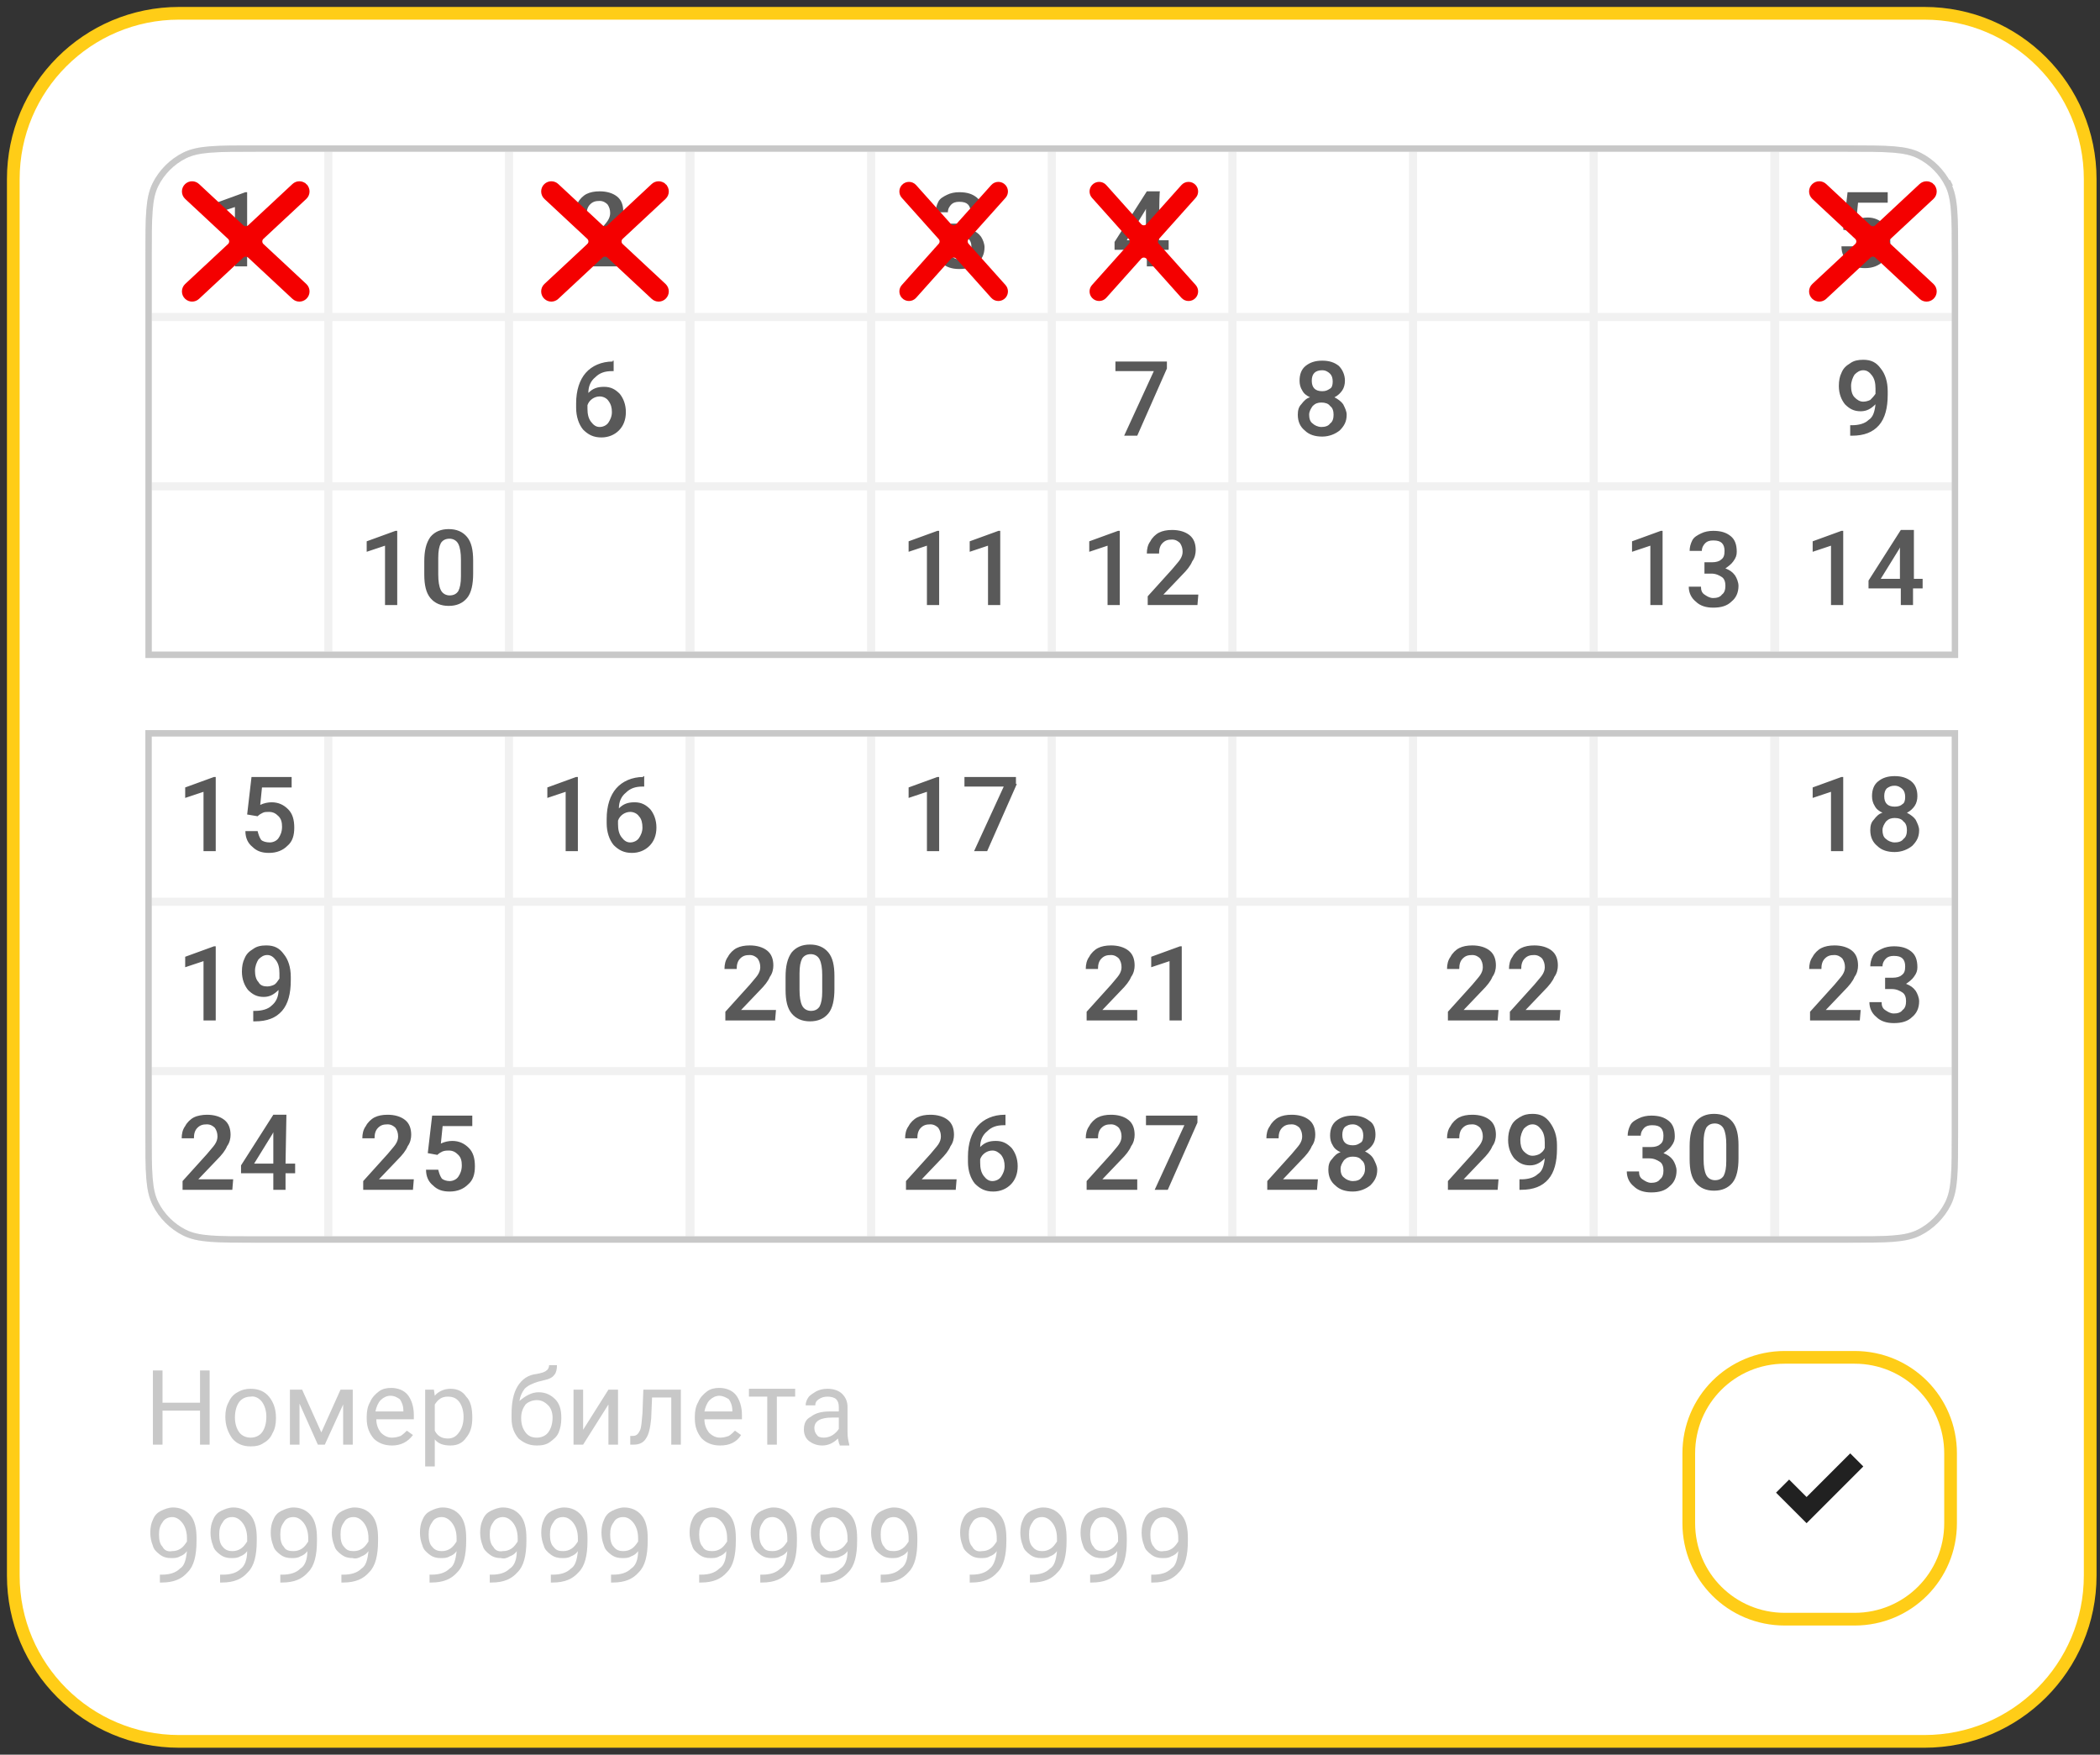 <svg width="158" height="132" viewBox="0 0 158 132" fill="none" xmlns="http://www.w3.org/2000/svg">
<rect x="0" y="0" width="158" height="132" fill="#333333" stroke="none"/>
<path d="M13.475 1H144.788C151.682 1 157.262 6.581 157.262 13.475V118.525C157.262 125.419 151.682 131 144.788 131H13.475C6.581 131 1 125.419 1 118.525V13.475C1 6.581 6.581 1 13.475 1Z" fill="white" stroke="#FFCD17" stroke-width="0.956"/>
<path d="M15.772 108.677H15.05V106.116H12.227V108.677H11.505V103.096H12.227V105.525H15.05V103.096H15.772V108.677ZM16.954 106.575C16.954 106.182 17.02 105.788 17.217 105.459C17.348 105.131 17.611 104.868 17.873 104.737C18.201 104.54 18.53 104.474 18.858 104.474C19.449 104.474 19.909 104.671 20.237 105.065C20.565 105.459 20.762 105.985 20.762 106.641V106.707C20.762 107.101 20.697 107.495 20.5 107.823C20.368 108.151 20.106 108.414 19.843 108.545C19.58 108.742 19.252 108.808 18.858 108.808C18.267 108.808 17.808 108.611 17.479 108.217C17.151 107.757 16.954 107.232 16.954 106.575ZM17.676 106.641C17.676 107.101 17.808 107.495 18.005 107.757C18.201 108.02 18.53 108.151 18.858 108.151C19.186 108.151 19.515 108.02 19.712 107.757C19.909 107.495 20.04 107.101 20.04 106.575C20.04 106.116 19.909 105.722 19.712 105.459C19.515 105.197 19.186 105 18.858 105.065C18.53 105.065 18.201 105.197 18.005 105.459C17.808 105.722 17.676 106.116 17.676 106.641ZM24.176 107.757L25.621 104.54H26.54V108.677H25.818V105.656L24.439 108.677H23.914L22.535 105.591V108.677H21.813V104.54H22.732L24.176 107.757ZM29.494 108.742C28.904 108.742 28.444 108.545 28.116 108.217C27.787 107.823 27.59 107.363 27.59 106.707V106.575C27.59 106.182 27.656 105.788 27.853 105.459C27.984 105.131 28.247 104.868 28.51 104.671C28.772 104.474 29.101 104.409 29.429 104.409C29.954 104.409 30.414 104.606 30.676 104.934C30.939 105.262 31.136 105.788 31.136 106.444V106.772H28.313C28.313 107.166 28.444 107.495 28.641 107.757C28.904 108.02 29.166 108.151 29.494 108.151C29.757 108.151 29.954 108.086 30.151 108.02C30.348 107.889 30.479 107.757 30.611 107.626L31.07 107.954C30.676 108.48 30.151 108.742 29.494 108.742ZM29.363 105C29.101 105 28.838 105.131 28.641 105.328C28.444 105.525 28.313 105.853 28.247 106.182H30.348V106.116C30.348 105.722 30.217 105.459 30.085 105.262C29.888 105.131 29.691 105 29.363 105ZM35.535 106.641C35.535 107.298 35.404 107.757 35.075 108.151C34.813 108.545 34.419 108.742 33.893 108.742C33.368 108.742 32.974 108.611 32.712 108.283V110.318H31.989V104.54H32.646L32.712 105C32.974 104.671 33.434 104.474 33.893 104.474C34.419 104.474 34.813 104.671 35.075 105.065C35.404 105.394 35.535 105.919 35.535 106.641ZM34.878 106.575C34.878 106.116 34.747 105.722 34.55 105.459C34.353 105.197 34.09 105.065 33.697 105.065C33.237 105.065 32.974 105.262 32.712 105.656V107.626C32.909 108.02 33.237 108.217 33.697 108.217C34.025 108.217 34.287 108.086 34.484 107.823C34.747 107.495 34.878 107.101 34.878 106.575ZM40.525 104.737C41.05 104.737 41.444 104.934 41.772 105.262C42.1 105.591 42.232 106.05 42.232 106.641V106.707C42.232 107.101 42.166 107.429 42.035 107.757C41.904 108.086 41.641 108.283 41.378 108.48C41.116 108.677 40.787 108.742 40.393 108.742C39.803 108.742 39.409 108.545 39.015 108.217C38.686 107.823 38.489 107.363 38.489 106.707V106.378C38.489 105.525 38.621 104.803 38.949 104.277C39.277 103.752 39.737 103.424 40.393 103.358C40.722 103.293 40.984 103.227 41.116 103.096C41.247 103.03 41.313 102.833 41.313 102.702H41.904C41.904 103.03 41.838 103.293 41.707 103.424C41.575 103.621 41.313 103.752 40.984 103.818L40.459 103.949C40.065 104.08 39.737 104.212 39.474 104.474C39.277 104.737 39.146 105 39.08 105.394C39.54 105 39.999 104.737 40.525 104.737ZM40.393 105.328C40.065 105.328 39.737 105.459 39.54 105.656C39.343 105.919 39.212 106.247 39.212 106.641V106.707C39.212 107.166 39.343 107.495 39.54 107.757C39.737 108.02 39.999 108.151 40.393 108.151C40.722 108.151 41.05 108.02 41.247 107.757C41.444 107.495 41.575 107.101 41.575 106.641C41.575 106.247 41.444 105.919 41.247 105.722C40.984 105.459 40.722 105.328 40.393 105.328ZM45.777 104.54H46.499V108.677H45.777V105.656L43.873 108.677H43.151V104.54H43.873V107.56L45.777 104.54ZM51.227 104.54V108.677H50.505V105.131H49.06L48.994 106.707C48.929 107.429 48.797 107.954 48.6 108.217C48.404 108.545 48.075 108.677 47.681 108.677H47.419V108.02H47.616C47.878 108.02 48.01 107.889 48.141 107.626C48.272 107.363 48.272 106.969 48.338 106.313L48.404 104.54H51.227ZM54.181 108.742C53.59 108.742 53.131 108.545 52.803 108.217C52.474 107.823 52.277 107.363 52.277 106.707V106.575C52.277 106.182 52.343 105.788 52.54 105.459C52.671 105.131 52.934 104.868 53.196 104.671C53.459 104.474 53.787 104.409 54.116 104.409C54.641 104.409 55.1 104.606 55.363 104.934C55.626 105.262 55.823 105.788 55.823 106.444V106.772H52.999C52.999 107.166 53.131 107.495 53.328 107.757C53.59 108.02 53.853 108.151 54.181 108.151C54.444 108.151 54.641 108.086 54.838 108.02C55.035 107.889 55.166 107.757 55.297 107.626L55.757 107.954C55.429 108.48 54.904 108.742 54.181 108.742ZM54.116 105C53.853 105 53.59 105.131 53.393 105.328C53.197 105.525 53.065 105.853 52.999 106.182H55.1V106.116C55.1 105.722 54.969 105.459 54.838 105.262C54.641 105.131 54.378 105 54.116 105ZM59.828 105.065H58.449V108.677H57.727V105.065H56.348V104.474H59.828V105.065ZM63.176 108.677C63.111 108.611 63.111 108.48 63.045 108.217C62.717 108.545 62.323 108.742 61.863 108.742C61.469 108.742 61.141 108.611 60.878 108.414C60.616 108.217 60.484 107.889 60.484 107.56C60.484 107.101 60.616 106.772 61.01 106.575C61.338 106.313 61.797 106.182 62.388 106.182H63.111V105.853C63.111 105.591 63.045 105.394 62.914 105.262C62.782 105.131 62.52 105.065 62.257 105.065C61.994 105.065 61.797 105.131 61.6 105.262C61.404 105.394 61.338 105.525 61.338 105.722H60.616C60.616 105.525 60.681 105.328 60.813 105.131C60.944 104.934 61.206 104.803 61.404 104.671C61.666 104.54 61.929 104.474 62.257 104.474C62.717 104.474 63.111 104.606 63.373 104.868C63.636 105.131 63.767 105.459 63.767 105.853V107.757C63.767 108.151 63.833 108.414 63.898 108.677V108.742H63.176V108.677ZM61.994 108.151C62.191 108.151 62.454 108.086 62.651 107.954C62.848 107.823 62.979 107.692 63.111 107.495V106.641H62.585C61.732 106.641 61.272 106.904 61.272 107.429C61.272 107.626 61.338 107.823 61.469 107.954C61.535 108.086 61.732 108.151 61.994 108.151ZM14.065 116.687C13.934 116.884 13.737 117.015 13.54 117.081C13.343 117.212 13.08 117.212 12.883 117.212C12.555 117.212 12.293 117.146 12.03 116.949C11.767 116.752 11.57 116.555 11.505 116.293C11.373 115.965 11.308 115.636 11.308 115.308C11.308 114.914 11.373 114.586 11.505 114.323C11.636 113.995 11.833 113.798 12.095 113.666C12.358 113.535 12.686 113.404 13.015 113.404C13.54 113.404 13.999 113.601 14.328 113.995C14.656 114.389 14.787 114.98 14.787 115.702V115.899C14.787 117.015 14.59 117.803 14.131 118.263C13.671 118.788 13.08 119.05 12.161 119.05H12.03V118.459H12.161C12.752 118.459 13.212 118.328 13.54 118C13.868 117.803 13.999 117.343 14.065 116.687ZM12.949 116.687C13.212 116.687 13.409 116.621 13.606 116.49C13.803 116.358 13.934 116.161 14.065 115.965V115.702C14.065 115.242 13.934 114.848 13.737 114.586C13.54 114.323 13.277 114.126 12.949 114.126C12.686 114.126 12.358 114.257 12.227 114.52C12.03 114.783 11.964 115.045 11.964 115.439C11.964 115.833 12.03 116.161 12.227 116.358C12.358 116.621 12.621 116.752 12.949 116.687ZM18.596 116.687C18.464 116.884 18.267 117.015 18.07 117.081C17.873 117.212 17.611 117.212 17.414 117.212C17.085 117.212 16.823 117.146 16.56 116.949C16.297 116.752 16.101 116.555 16.035 116.293C15.904 115.965 15.838 115.636 15.838 115.308C15.838 114.914 15.904 114.586 16.035 114.323C16.166 113.995 16.363 113.798 16.626 113.666C16.888 113.535 17.217 113.404 17.545 113.404C18.07 113.404 18.53 113.601 18.858 113.995C19.186 114.389 19.318 114.98 19.318 115.702V115.899C19.318 117.015 19.121 117.803 18.661 118.263C18.201 118.788 17.611 119.05 16.691 119.05H16.56V118.459H16.757C17.348 118.459 17.808 118.328 18.136 118C18.398 117.803 18.596 117.343 18.596 116.687ZM17.479 116.687C17.742 116.687 17.939 116.621 18.136 116.49C18.333 116.358 18.464 116.161 18.596 115.965V115.702C18.596 115.242 18.464 114.848 18.267 114.586C18.07 114.323 17.808 114.126 17.479 114.126C17.151 114.126 16.888 114.257 16.757 114.52C16.56 114.783 16.494 115.045 16.494 115.439C16.494 115.833 16.56 116.161 16.757 116.358C16.954 116.621 17.217 116.687 17.479 116.687ZM23.126 116.687C22.994 116.884 22.797 117.015 22.601 117.081C22.404 117.212 22.141 117.212 21.944 117.212C21.616 117.212 21.353 117.146 21.09 116.949C20.828 116.752 20.631 116.555 20.565 116.293C20.434 115.965 20.368 115.636 20.368 115.308C20.368 114.914 20.434 114.586 20.565 114.323C20.697 113.995 20.893 113.798 21.156 113.666C21.419 113.535 21.747 113.404 22.075 113.404C22.601 113.404 23.06 113.601 23.388 113.995C23.717 114.389 23.848 114.98 23.848 115.702V115.899C23.848 117.015 23.651 117.803 23.191 118.263C22.732 118.788 22.141 119.05 21.222 119.05H21.09V118.459H21.222C21.813 118.459 22.272 118.328 22.601 118C22.929 117.803 23.126 117.343 23.126 116.687ZM22.075 116.687C22.338 116.687 22.535 116.621 22.732 116.49C22.929 116.358 23.06 116.161 23.191 115.965V115.702C23.191 115.242 23.06 114.848 22.863 114.586C22.666 114.323 22.404 114.126 22.075 114.126C21.747 114.126 21.484 114.257 21.353 114.52C21.156 114.783 21.09 115.045 21.09 115.439C21.09 115.833 21.156 116.161 21.353 116.358C21.484 116.621 21.747 116.687 22.075 116.687ZM27.722 116.687C27.59 116.884 27.393 117.015 27.197 117.081C27 117.212 26.737 117.278 26.54 117.212C26.212 117.212 25.949 117.146 25.686 116.949C25.424 116.752 25.227 116.555 25.161 116.293C25.03 115.965 24.964 115.636 24.964 115.308C24.964 114.914 25.03 114.586 25.161 114.323C25.292 113.995 25.489 113.798 25.752 113.666C26.015 113.535 26.343 113.404 26.671 113.404C27.197 113.404 27.656 113.601 27.984 113.995C28.313 114.389 28.444 114.98 28.444 115.702V115.899C28.444 117.015 28.247 117.803 27.787 118.263C27.328 118.788 26.737 119.05 25.818 119.05H25.686V118.459H25.818C26.409 118.459 26.868 118.328 27.197 118C27.525 117.803 27.656 117.343 27.722 116.687ZM26.606 116.687C26.868 116.687 27.065 116.621 27.262 116.49C27.459 116.358 27.59 116.161 27.722 115.965V115.702C27.722 115.242 27.59 114.848 27.393 114.586C27.197 114.323 26.934 114.126 26.606 114.126C26.277 114.126 26.015 114.257 25.883 114.52C25.686 114.783 25.621 115.045 25.621 115.439C25.621 115.833 25.686 116.161 25.883 116.358C26.08 116.621 26.277 116.687 26.606 116.687ZM34.353 116.687C34.222 116.884 34.025 117.015 33.828 117.081C33.631 117.212 33.368 117.212 33.171 117.212C32.843 117.212 32.58 117.146 32.318 116.949C32.055 116.752 31.858 116.555 31.792 116.293C31.661 115.965 31.596 115.636 31.596 115.308C31.596 114.914 31.661 114.586 31.792 114.323C31.924 113.995 32.121 113.798 32.383 113.666C32.646 113.535 32.974 113.404 33.303 113.404C33.828 113.404 34.287 113.601 34.616 113.995C34.944 114.389 35.075 114.98 35.075 115.702V115.899C35.075 117.015 34.878 117.803 34.419 118.263C33.959 118.788 33.368 119.05 32.449 119.05H32.318V118.459H32.449C33.04 118.459 33.499 118.328 33.828 118C34.156 117.803 34.287 117.343 34.353 116.687ZM33.237 116.687C33.499 116.687 33.697 116.621 33.893 116.49C34.09 116.358 34.222 116.161 34.353 115.965V115.702C34.353 115.242 34.222 114.848 34.025 114.586C33.828 114.323 33.565 114.126 33.237 114.126C32.909 114.126 32.646 114.257 32.515 114.52C32.318 114.783 32.252 115.045 32.252 115.439C32.252 115.833 32.318 116.161 32.515 116.358C32.712 116.621 32.974 116.687 33.237 116.687ZM38.883 116.687C38.752 116.884 38.555 117.015 38.358 117.081C38.161 117.212 37.898 117.278 37.702 117.212C37.373 117.212 37.111 117.146 36.848 116.949C36.585 116.752 36.388 116.555 36.323 116.293C36.191 115.965 36.126 115.636 36.126 115.308C36.126 114.914 36.191 114.586 36.323 114.323C36.454 113.995 36.651 113.798 36.914 113.666C37.176 113.535 37.505 113.404 37.833 113.404C38.358 113.404 38.818 113.601 39.146 113.995C39.474 114.389 39.606 114.98 39.606 115.702V115.899C39.606 117.015 39.409 117.803 38.949 118.263C38.489 118.788 37.898 119.05 36.979 119.05H36.848V118.459H36.979C37.57 118.459 38.03 118.328 38.358 118C38.686 117.803 38.883 117.343 38.883 116.687ZM37.833 116.687C38.096 116.687 38.292 116.621 38.489 116.49C38.686 116.358 38.818 116.161 38.949 115.965V115.702C38.949 115.242 38.818 114.848 38.621 114.586C38.424 114.323 38.161 114.126 37.833 114.126C37.57 114.126 37.242 114.257 37.111 114.52C36.914 114.783 36.848 115.045 36.848 115.439C36.848 115.833 36.914 116.161 37.111 116.358C37.242 116.621 37.505 116.752 37.833 116.687ZM43.479 116.687C43.348 116.884 43.151 117.015 42.954 117.081C42.757 117.212 42.494 117.212 42.297 117.212C41.969 117.212 41.707 117.146 41.444 116.949C41.181 116.752 40.984 116.555 40.919 116.293C40.787 115.965 40.722 115.636 40.722 115.308C40.722 114.914 40.787 114.586 40.919 114.323C41.05 113.995 41.247 113.798 41.51 113.666C41.772 113.535 42.1 113.404 42.429 113.404C42.954 113.404 43.414 113.601 43.742 113.995C44.07 114.389 44.202 114.98 44.202 115.702V115.899C44.202 117.015 44.005 117.803 43.545 118.263C43.085 118.788 42.494 119.05 41.575 119.05H41.444V118.459H41.575C42.166 118.459 42.626 118.328 42.954 118C43.282 117.803 43.414 117.343 43.479 116.687ZM42.363 116.687C42.626 116.687 42.823 116.621 43.02 116.49C43.217 116.358 43.348 116.161 43.479 115.965V115.702C43.479 115.242 43.348 114.848 43.151 114.586C42.954 114.323 42.691 114.126 42.363 114.126C42.035 114.126 41.772 114.257 41.641 114.52C41.444 114.783 41.378 115.045 41.378 115.439C41.378 115.833 41.444 116.161 41.641 116.358C41.838 116.621 42.035 116.687 42.363 116.687ZM48.01 116.687C47.878 116.884 47.681 117.015 47.484 117.081C47.287 117.212 47.025 117.212 46.828 117.212C46.499 117.212 46.237 117.146 45.974 116.949C45.712 116.752 45.515 116.555 45.449 116.293C45.318 115.965 45.252 115.636 45.252 115.308C45.252 114.914 45.318 114.586 45.449 114.323C45.58 113.995 45.777 113.798 46.04 113.666C46.303 113.535 46.631 113.404 46.959 113.404C47.484 113.404 47.944 113.601 48.272 113.995C48.6 114.389 48.732 114.98 48.732 115.702V115.899C48.732 117.015 48.535 117.803 48.075 118.263C47.616 118.788 47.025 119.05 46.105 119.05H45.974V118.459H46.105C46.697 118.459 47.156 118.328 47.484 118C47.813 117.803 48.01 117.343 48.01 116.687ZM46.893 116.687C47.156 116.687 47.353 116.621 47.55 116.49C47.747 116.358 47.878 116.161 48.01 115.965V115.702C48.01 115.242 47.878 114.848 47.681 114.586C47.484 114.323 47.222 114.126 46.893 114.126C46.565 114.126 46.303 114.257 46.171 114.52C45.974 114.783 45.909 115.045 45.909 115.439C45.909 115.833 45.974 116.161 46.171 116.358C46.368 116.621 46.631 116.687 46.893 116.687ZM54.641 116.687C54.51 116.884 54.313 117.015 54.116 117.081C53.919 117.212 53.656 117.212 53.459 117.212C53.131 117.212 52.868 117.146 52.605 116.949C52.343 116.752 52.146 116.555 52.08 116.293C51.949 115.965 51.883 115.636 51.883 115.308C51.883 114.914 51.949 114.586 52.08 114.323C52.212 113.995 52.409 113.798 52.671 113.666C52.934 113.535 53.262 113.404 53.59 113.404C54.116 113.404 54.575 113.601 54.904 113.995C55.232 114.389 55.363 114.98 55.363 115.702V115.899C55.363 117.015 55.166 117.803 54.707 118.263C54.247 118.788 53.656 119.05 52.737 119.05H52.605V118.459H52.737C53.328 118.459 53.787 118.328 54.116 118C54.444 117.803 54.641 117.343 54.641 116.687ZM53.59 116.687C53.853 116.687 54.05 116.621 54.247 116.49C54.444 116.358 54.575 116.161 54.707 115.965V115.702C54.707 115.242 54.575 114.848 54.378 114.586C54.181 114.323 53.919 114.126 53.59 114.126C53.262 114.126 52.999 114.257 52.868 114.52C52.671 114.783 52.605 115.045 52.605 115.439C52.605 115.833 52.671 116.161 52.868 116.358C52.999 116.621 53.262 116.687 53.59 116.687ZM59.237 116.687C59.105 116.884 58.909 117.015 58.712 117.081C58.515 117.212 58.252 117.212 58.055 117.212C57.727 117.212 57.464 117.146 57.202 116.949C56.939 116.752 56.742 116.555 56.676 116.293C56.545 115.965 56.479 115.636 56.479 115.308C56.479 114.914 56.545 114.586 56.676 114.323C56.808 113.995 57.005 113.798 57.267 113.666C57.53 113.535 57.858 113.404 58.186 113.404C58.712 113.404 59.171 113.601 59.499 113.995C59.828 114.389 59.959 114.98 59.959 115.702V115.899C59.959 117.015 59.762 117.803 59.303 118.263C58.843 118.788 58.252 119.05 57.333 119.05H57.202V118.459H57.333C57.924 118.459 58.383 118.328 58.712 118C59.04 117.803 59.171 117.343 59.237 116.687ZM58.121 116.687C58.383 116.687 58.58 116.621 58.777 116.49C58.974 116.358 59.105 116.161 59.237 115.965V115.702C59.237 115.242 59.105 114.848 58.909 114.586C58.712 114.323 58.449 114.126 58.121 114.126C57.792 114.126 57.53 114.257 57.398 114.52C57.202 114.783 57.136 115.045 57.136 115.439C57.136 115.833 57.202 116.161 57.398 116.358C57.53 116.621 57.792 116.687 58.121 116.687ZM63.767 116.687C63.636 116.884 63.439 117.015 63.242 117.081C63.045 117.212 62.782 117.212 62.585 117.212C62.257 117.212 61.994 117.146 61.732 116.949C61.469 116.752 61.272 116.555 61.206 116.293C61.075 115.965 61.01 115.636 61.01 115.308C61.01 114.914 61.075 114.586 61.206 114.323C61.338 113.995 61.535 113.798 61.797 113.666C62.06 113.535 62.388 113.404 62.717 113.404C63.242 113.404 63.702 113.601 64.03 113.995C64.358 114.389 64.489 114.98 64.489 115.702V115.899C64.489 117.015 64.292 117.803 63.833 118.263C63.373 118.788 62.782 119.05 61.863 119.05H61.732V118.459H61.863C62.454 118.459 62.914 118.328 63.242 118C63.57 117.803 63.767 117.343 63.767 116.687ZM62.651 116.687C62.914 116.687 63.111 116.621 63.307 116.49C63.505 116.358 63.636 116.161 63.767 115.965V115.702C63.767 115.242 63.636 114.848 63.439 114.586C63.242 114.323 62.979 114.126 62.651 114.126C62.388 114.126 62.06 114.257 61.929 114.52C61.732 114.783 61.666 115.045 61.666 115.439C61.666 115.833 61.732 116.161 61.929 116.358C62.126 116.621 62.388 116.752 62.651 116.687ZM68.297 116.687C68.166 116.884 67.969 117.015 67.772 117.081C67.575 117.212 67.313 117.212 67.116 117.212C66.787 117.212 66.525 117.146 66.262 116.949C65.999 116.752 65.802 116.555 65.737 116.293C65.606 115.965 65.54 115.636 65.54 115.308C65.54 114.914 65.606 114.586 65.737 114.323C65.868 113.995 66.065 113.798 66.328 113.666C66.59 113.535 66.919 113.404 67.247 113.404C67.772 113.404 68.232 113.601 68.56 113.995C68.888 114.389 69.02 114.98 69.02 115.702V115.899C69.02 117.015 68.823 117.803 68.363 118.263C67.903 118.788 67.313 119.05 66.393 119.05H66.262V118.459H66.393C66.984 118.459 67.444 118.328 67.772 118C68.1 117.803 68.297 117.343 68.297 116.687ZM67.247 116.687C67.51 116.687 67.707 116.621 67.903 116.49C68.1 116.358 68.232 116.161 68.363 115.965V115.702C68.363 115.242 68.232 114.848 68.035 114.586C67.838 114.323 67.575 114.126 67.247 114.126C66.919 114.126 66.656 114.257 66.525 114.52C66.328 114.783 66.262 115.045 66.262 115.439C66.262 115.833 66.328 116.161 66.525 116.358C66.656 116.621 66.919 116.687 67.247 116.687ZM74.994 116.687C74.863 116.884 74.666 117.015 74.469 117.081C74.272 117.212 74.01 117.212 73.813 117.212C73.484 117.212 73.222 117.146 72.959 116.949C72.696 116.752 72.499 116.555 72.434 116.293C72.302 115.965 72.237 115.636 72.237 115.308C72.237 114.914 72.302 114.586 72.434 114.323C72.565 113.995 72.762 113.798 73.025 113.666C73.287 113.535 73.616 113.404 73.944 113.404C74.469 113.404 74.929 113.601 75.257 113.995C75.585 114.389 75.717 114.98 75.717 115.702V115.899C75.717 117.015 75.52 117.803 75.06 118.263C74.6 118.788 74.01 119.05 73.09 119.05H72.959V118.459H73.09C73.681 118.459 74.141 118.328 74.469 118C74.732 117.803 74.929 117.343 74.994 116.687ZM73.878 116.687C74.141 116.687 74.338 116.621 74.535 116.49C74.732 116.358 74.863 116.161 74.994 115.965V115.702C74.994 115.242 74.863 114.848 74.666 114.586C74.469 114.323 74.207 114.126 73.878 114.126C73.616 114.126 73.287 114.257 73.156 114.52C72.959 114.783 72.893 115.045 72.893 115.439C72.893 115.833 72.959 116.161 73.156 116.358C73.287 116.621 73.55 116.752 73.878 116.687ZM79.525 116.687C79.393 116.884 79.196 117.015 78.999 117.081C78.802 117.212 78.54 117.212 78.343 117.212C78.015 117.212 77.752 117.146 77.489 116.949C77.227 116.752 77.03 116.555 76.964 116.293C76.833 115.965 76.767 115.636 76.767 115.308C76.767 114.914 76.833 114.586 76.964 114.323C77.095 113.995 77.292 113.798 77.555 113.666C77.818 113.535 78.146 113.404 78.474 113.404C78.999 113.404 79.459 113.601 79.787 113.995C80.116 114.389 80.247 114.98 80.247 115.702V115.899C80.247 117.015 80.05 117.803 79.59 118.263C79.131 118.788 78.54 119.05 77.621 119.05H77.489V118.459H77.621C78.212 118.459 78.671 118.328 78.999 118C79.328 117.803 79.459 117.343 79.525 116.687ZM78.409 116.687C78.671 116.687 78.868 116.621 79.065 116.49C79.262 116.358 79.393 116.161 79.525 115.965V115.702C79.525 115.242 79.393 114.848 79.196 114.586C78.999 114.323 78.737 114.126 78.409 114.126C78.08 114.126 77.818 114.257 77.686 114.52C77.489 114.783 77.424 115.045 77.424 115.439C77.424 115.833 77.489 116.161 77.686 116.358C77.883 116.621 78.146 116.687 78.409 116.687ZM84.055 116.687C83.924 116.884 83.727 117.015 83.53 117.081C83.333 117.212 83.07 117.212 82.873 117.212C82.545 117.212 82.282 117.146 82.02 116.949C81.757 116.752 81.56 116.555 81.494 116.293C81.363 115.965 81.297 115.636 81.297 115.308C81.297 114.914 81.363 114.586 81.494 114.323C81.626 113.995 81.823 113.798 82.085 113.666C82.348 113.535 82.676 113.404 83.004 113.404C83.53 113.404 83.989 113.601 84.318 113.995C84.646 114.389 84.777 114.98 84.777 115.702V115.899C84.777 117.015 84.58 117.803 84.121 118.263C83.661 118.788 83.07 119.05 82.151 119.05H82.02V118.459H82.151C82.742 118.459 83.201 118.328 83.53 118C83.858 117.803 84.055 117.343 84.055 116.687ZM83.004 116.687C83.267 116.687 83.464 116.621 83.661 116.49C83.858 116.358 83.989 116.161 84.121 115.965V115.702C84.121 115.242 83.989 114.848 83.792 114.586C83.595 114.323 83.333 114.126 83.004 114.126C82.676 114.126 82.414 114.257 82.282 114.52C82.085 114.783 82.02 115.045 82.02 115.439C82.02 115.833 82.085 116.161 82.282 116.358C82.414 116.621 82.676 116.687 83.004 116.687ZM88.651 116.687C88.52 116.884 88.323 117.015 88.126 117.081C87.929 117.212 87.666 117.212 87.469 117.212C87.141 117.212 86.878 117.146 86.616 116.949C86.353 116.752 86.156 116.555 86.09 116.293C85.959 115.965 85.893 115.636 85.893 115.308C85.893 114.914 85.959 114.586 86.09 114.323C86.222 113.995 86.419 113.798 86.681 113.666C86.944 113.535 87.272 113.404 87.6 113.404C88.126 113.404 88.585 113.601 88.914 113.995C89.242 114.389 89.373 114.98 89.373 115.702V115.899C89.373 117.015 89.176 117.803 88.717 118.263C88.257 118.788 87.666 119.05 86.747 119.05H86.616V118.459H86.747C87.338 118.459 87.797 118.328 88.126 118C88.454 117.803 88.585 117.343 88.651 116.687ZM87.535 116.687C87.797 116.687 87.994 116.621 88.191 116.49C88.388 116.358 88.52 116.161 88.651 115.965V115.702C88.651 115.242 88.52 114.848 88.323 114.586C88.126 114.323 87.863 114.126 87.535 114.126C87.272 114.126 86.944 114.257 86.813 114.52C86.616 114.783 86.55 115.045 86.55 115.439C86.55 115.833 86.616 116.161 86.813 116.358C86.944 116.621 87.272 116.752 87.535 116.687Z" fill="#C8C8C8"/>
<path d="M11.179 19.253C11.179 17.808 11.179 16.692 11.245 15.839C11.31 14.985 11.442 14.394 11.704 13.869C12.164 12.95 12.952 12.162 13.871 11.703C14.396 11.44 14.987 11.309 15.841 11.243C16.694 11.177 17.811 11.177 19.255 11.177H24.639V23.783H11.179V19.253ZM79.199 11.177H92.659V23.783H79.199V11.177ZM24.77 11.177H38.23V23.783H24.77V11.177ZM92.79 11.177H106.25V23.783H92.79V11.177ZM38.361 11.177H51.821V23.783H38.361V11.177ZM106.381 11.177H119.841V23.783H106.381V11.177ZM52.017 11.177H65.477V23.783H52.017V11.177ZM119.972 11.177H133.432V23.783H119.972V11.177ZM65.608 11.177H79.068V23.783H65.608V11.177ZM133.628 11.177H139.012C140.457 11.177 141.573 11.177 142.426 11.243C143.28 11.309 143.871 11.44 144.396 11.703C145.315 12.162 146.103 12.95 146.563 13.869C146.825 14.394 146.957 14.985 147.022 15.839C147.088 16.692 147.088 17.808 147.088 19.253V23.783H133.628V11.177ZM11.179 23.915H24.639V36.52H11.179V23.915ZM79.199 23.915H92.659V36.52H79.199V23.915ZM24.77 23.915H38.23V36.52H24.77V23.915ZM92.79 23.915H106.25V36.52H92.79V23.915ZM38.361 23.915H51.821V36.52H38.361V23.915ZM106.381 23.915H119.841V36.52H106.381V23.915ZM52.017 23.915H65.477V36.52H52.017V23.915ZM119.972 23.915H133.432V36.52H119.972V23.915ZM65.608 23.915H79.068V36.52H65.608V23.915ZM133.628 23.915H147.088V36.52H133.628V23.915ZM11.179 36.652H24.639V49.258H11.179V36.652ZM79.199 36.652H92.659V49.258H79.199V36.652ZM24.77 36.652H38.23V49.258H24.77V36.652ZM92.79 36.652H106.25V49.258H92.79V36.652ZM38.361 36.652H51.821V49.258H38.361V36.652ZM106.381 36.652H119.841V49.258H106.381V36.652ZM52.017 36.652H65.477V49.258H52.017V36.652ZM119.972 36.652H133.432V49.258H119.972V36.652ZM65.608 36.652H79.068V49.258H65.608V36.652ZM133.628 36.652H147.088V49.258H133.628V36.652Z" stroke="#F1F1F1" stroke-width="0.478"/>
<path d="M18.594 20.04H17.675V15.575L16.296 16.035V15.247L18.463 14.459H18.594V20.04ZM29.887 45.515H28.968V41.05L27.589 41.51V40.722L29.756 39.934H29.887V45.515ZM35.599 43.151C35.599 43.939 35.468 44.596 35.139 44.989C34.811 45.383 34.352 45.58 33.761 45.58C33.17 45.58 32.71 45.383 32.382 44.989C32.054 44.596 31.922 44.005 31.922 43.217V42.232C31.922 41.444 32.054 40.853 32.382 40.393C32.71 39.999 33.17 39.803 33.761 39.803C34.352 39.803 34.811 39.999 35.139 40.393C35.468 40.787 35.599 41.378 35.599 42.166V43.151ZM34.68 42.1C34.68 41.575 34.614 41.181 34.483 40.919C34.352 40.656 34.089 40.525 33.826 40.525C33.498 40.525 33.301 40.656 33.17 40.853C33.038 41.116 32.973 41.444 32.973 41.969V43.217C32.973 43.742 33.038 44.136 33.17 44.398C33.301 44.661 33.564 44.792 33.826 44.792C34.155 44.792 34.352 44.661 34.483 44.464C34.614 44.202 34.68 43.873 34.68 43.348V42.1ZM47.023 20.04H43.281V19.383L45.119 17.348C45.382 17.019 45.579 16.822 45.71 16.625C45.842 16.428 45.907 16.232 45.907 16.035C45.907 15.772 45.842 15.575 45.71 15.378C45.579 15.247 45.382 15.115 45.119 15.115C44.791 15.115 44.594 15.181 44.397 15.378C44.2 15.575 44.135 15.838 44.135 16.166H43.215C43.215 15.838 43.281 15.509 43.478 15.247C43.609 14.984 43.872 14.721 44.135 14.59C44.397 14.459 44.725 14.393 45.119 14.393C45.645 14.393 46.104 14.524 46.432 14.787C46.761 15.05 46.892 15.444 46.892 15.903C46.892 16.166 46.826 16.494 46.629 16.757C46.498 17.085 46.236 17.413 45.842 17.807L44.463 19.252H47.089C47.023 19.317 47.023 20.04 47.023 20.04ZM46.17 27.131V27.919H46.038C45.513 27.919 45.119 28.05 44.791 28.378C44.463 28.641 44.266 29.035 44.266 29.56C44.594 29.232 44.922 29.1 45.448 29.1C45.973 29.1 46.301 29.297 46.629 29.626C46.892 29.954 47.089 30.413 47.089 31.004C47.089 31.595 46.892 32.055 46.564 32.383C46.236 32.712 45.776 32.908 45.251 32.908C44.66 32.908 44.266 32.712 43.872 32.318C43.544 31.924 43.347 31.333 43.347 30.676V30.348C43.347 29.363 43.609 28.575 44.069 28.05C44.528 27.524 45.251 27.196 46.104 27.196C46.038 27.131 46.17 27.131 46.17 27.131ZM45.119 29.823C44.725 29.823 44.331 30.085 44.2 30.479V30.742C44.2 31.136 44.266 31.464 44.463 31.727C44.66 31.989 44.857 32.121 45.119 32.121C45.382 32.121 45.645 31.989 45.776 31.792C45.907 31.595 46.038 31.333 46.038 31.004C46.038 30.676 45.973 30.413 45.776 30.151C45.645 29.954 45.382 29.823 45.119 29.823ZM71.513 16.822H72.104C72.367 16.822 72.629 16.757 72.761 16.625C72.958 16.494 73.023 16.297 73.023 15.969C73.023 15.706 72.958 15.509 72.826 15.378C72.695 15.247 72.498 15.181 72.17 15.181C71.907 15.181 71.71 15.247 71.579 15.378C71.448 15.509 71.316 15.706 71.316 15.969H70.397C70.397 15.706 70.463 15.444 70.594 15.181C70.725 14.918 70.988 14.787 71.251 14.656C71.513 14.524 71.841 14.459 72.17 14.459C72.761 14.459 73.155 14.59 73.483 14.853C73.811 15.115 73.942 15.509 73.942 16.035C73.942 16.297 73.877 16.494 73.68 16.757C73.549 16.954 73.286 17.151 73.089 17.282C73.417 17.413 73.614 17.545 73.811 17.807C73.942 18.004 74.074 18.332 74.074 18.595C74.074 19.12 73.877 19.514 73.549 19.777C73.22 20.105 72.761 20.237 72.17 20.237C71.644 20.237 71.185 20.105 70.857 19.777C70.528 19.514 70.331 19.12 70.331 18.661H71.251C71.251 18.923 71.316 19.12 71.513 19.252C71.71 19.383 71.907 19.514 72.17 19.514C72.432 19.514 72.695 19.449 72.826 19.252C72.958 19.055 73.089 18.858 73.089 18.595C73.089 18.332 73.023 18.07 72.826 17.939C72.629 17.807 72.367 17.676 72.038 17.676H71.513C71.513 17.545 71.513 16.822 71.513 16.822ZM70.66 45.515H69.74V41.05L68.362 41.51V40.722L70.528 39.934H70.66V45.515ZM75.256 45.515H74.336V41.05L72.958 41.51V40.722L75.124 39.934H75.256V45.515ZM84.251 45.515H83.331V41.05L81.953 41.51V40.722L84.119 39.934H84.251V45.515ZM90.094 45.515H86.352V44.858L88.19 42.823C88.453 42.494 88.65 42.297 88.781 42.1C88.912 41.904 88.978 41.706 88.978 41.51C88.978 41.247 88.912 41.05 88.781 40.853C88.65 40.722 88.453 40.59 88.19 40.59C87.862 40.59 87.665 40.656 87.468 40.853C87.271 41.05 87.205 41.313 87.205 41.641H86.286C86.286 41.313 86.352 40.984 86.549 40.722C86.68 40.459 86.942 40.196 87.205 40.065C87.468 39.934 87.796 39.868 88.19 39.868C88.715 39.868 89.175 39.999 89.503 40.262C89.831 40.525 89.963 40.919 89.963 41.378C89.963 41.641 89.897 41.969 89.7 42.232C89.569 42.56 89.306 42.888 88.912 43.282L87.533 44.727H90.16L90.094 45.515ZM125.089 45.515H124.17V41.05L122.791 41.51V40.722L124.958 39.934H125.089V45.515ZM128.24 42.297H128.831C129.094 42.297 129.357 42.232 129.488 42.1C129.685 41.969 129.751 41.772 129.751 41.444C129.751 41.181 129.685 40.984 129.554 40.853C129.422 40.722 129.225 40.656 128.897 40.656C128.634 40.656 128.437 40.722 128.306 40.853C128.175 40.984 128.043 41.181 128.043 41.444H127.124C127.124 41.181 127.19 40.919 127.321 40.656C127.453 40.393 127.715 40.262 127.978 40.131C128.24 39.999 128.569 39.934 128.897 39.934C129.488 39.934 129.882 40.065 130.21 40.328C130.538 40.59 130.67 40.984 130.67 41.51C130.67 41.772 130.604 41.969 130.407 42.232C130.276 42.429 130.013 42.626 129.816 42.757C130.144 42.888 130.341 43.02 130.538 43.282C130.67 43.479 130.801 43.808 130.801 44.07C130.801 44.596 130.604 44.989 130.276 45.252C129.947 45.58 129.488 45.712 128.897 45.712C128.372 45.712 127.912 45.58 127.584 45.252C127.256 44.989 127.059 44.596 127.059 44.136H127.978C127.978 44.398 128.043 44.596 128.24 44.727C128.437 44.858 128.634 44.989 128.897 44.989C129.16 44.989 129.422 44.924 129.554 44.727C129.751 44.596 129.816 44.333 129.816 44.07C129.816 43.808 129.751 43.545 129.554 43.414C129.357 43.282 129.094 43.151 128.766 43.151H128.24V42.297ZM138.68 45.515H137.761V41.05L136.382 41.51V40.722L138.548 39.934H138.68V45.515ZM143.932 43.545H144.655V44.267H143.932V45.515H143.013V44.267H140.584V43.676L143.013 39.868H143.998V43.545H143.932ZM141.503 43.545H142.947V41.181L142.882 41.313L141.503 43.545ZM87.205 18.07H87.927V18.792H87.205V20.04H86.286V18.792H83.857V18.201L86.286 14.393H87.271C87.205 14.459 87.205 18.07 87.205 18.07ZM84.776 18.07H86.22V15.706L86.155 15.838L84.776 18.07ZM87.796 27.721L85.564 32.777H84.579L86.811 27.919H83.922V27.196H87.796V27.721ZM101.19 28.641C101.19 28.903 101.124 29.166 100.993 29.363C100.862 29.56 100.665 29.757 100.402 29.888C100.665 30.02 100.927 30.216 101.059 30.413C101.19 30.676 101.321 30.939 101.321 31.201C101.321 31.727 101.124 32.055 100.796 32.383C100.468 32.646 100.008 32.843 99.483 32.843C98.958 32.843 98.498 32.712 98.17 32.383C97.841 32.121 97.644 31.727 97.644 31.201C97.644 30.873 97.71 30.61 97.907 30.413C98.104 30.151 98.301 29.954 98.564 29.888C98.301 29.757 98.104 29.626 97.973 29.363C97.841 29.166 97.776 28.903 97.776 28.641C97.776 28.181 97.907 27.787 98.235 27.524C98.564 27.262 98.958 27.131 99.483 27.131C100.008 27.131 100.402 27.262 100.73 27.524C100.993 27.787 101.19 28.181 101.19 28.641ZM100.336 31.201C100.336 30.939 100.271 30.676 100.074 30.545C99.942 30.348 99.68 30.282 99.417 30.282C99.155 30.282 98.958 30.348 98.761 30.545C98.629 30.742 98.498 30.939 98.498 31.201C98.498 31.464 98.564 31.727 98.761 31.858C98.892 31.989 99.155 32.121 99.417 32.121C99.68 32.121 99.942 32.055 100.074 31.858C100.271 31.727 100.336 31.464 100.336 31.201ZM100.271 28.706C100.271 28.444 100.205 28.247 100.074 28.116C99.942 27.984 99.746 27.853 99.483 27.853C99.22 27.853 99.023 27.919 98.892 28.05C98.761 28.181 98.695 28.378 98.695 28.641C98.695 28.903 98.761 29.1 98.892 29.232C99.023 29.363 99.22 29.429 99.483 29.429C99.746 29.429 99.877 29.363 100.074 29.232C100.205 29.166 100.271 28.969 100.271 28.706ZM141.109 30.413C140.781 30.742 140.452 30.939 139.993 30.939C139.468 30.939 139.139 30.742 138.811 30.413C138.548 30.085 138.351 29.626 138.351 29.035C138.351 28.641 138.417 28.312 138.548 28.05C138.68 27.721 138.877 27.524 139.205 27.328C139.468 27.131 139.796 27.065 140.19 27.065C140.781 27.065 141.175 27.262 141.503 27.721C141.831 28.116 142.028 28.706 142.028 29.429V29.691C142.028 30.676 141.831 31.464 141.372 31.989C140.912 32.514 140.256 32.777 139.336 32.777H139.205V31.989H139.336C139.862 31.989 140.321 31.858 140.584 31.595C140.912 31.398 141.043 31.004 141.109 30.413ZM140.19 30.216C140.387 30.216 140.584 30.151 140.715 30.085C140.846 29.954 140.978 29.823 141.109 29.626V29.232C141.109 28.838 141.043 28.509 140.846 28.247C140.649 27.984 140.453 27.853 140.19 27.853C139.927 27.853 139.73 27.984 139.533 28.181C139.402 28.378 139.271 28.706 139.271 29.035C139.271 29.363 139.336 29.691 139.533 29.888C139.73 30.085 139.927 30.216 140.19 30.216ZM138.68 17.282L139.008 14.459H142.028V15.247H139.796L139.665 16.56C139.927 16.428 140.19 16.363 140.518 16.363C141.043 16.363 141.437 16.56 141.766 16.888C142.094 17.216 142.225 17.676 142.225 18.267C142.225 18.858 142.094 19.317 141.7 19.646C141.372 19.974 140.912 20.171 140.321 20.171C139.796 20.171 139.402 20.04 139.074 19.711C138.745 19.449 138.548 19.055 138.548 18.529H139.468C139.533 18.792 139.599 18.989 139.73 19.186C139.862 19.317 140.124 19.383 140.321 19.383C140.584 19.383 140.846 19.252 140.978 19.055C141.109 18.858 141.24 18.595 141.24 18.201C141.24 17.873 141.175 17.61 140.978 17.413C140.781 17.216 140.584 17.085 140.256 17.085C140.059 17.085 139.927 17.085 139.796 17.151C139.665 17.216 139.533 17.282 139.402 17.413L138.68 17.282Z" fill="#595959"/>
<path d="M11.179 19.253C11.179 17.808 11.179 16.692 11.245 15.839C11.31 14.985 11.442 14.394 11.704 13.869C12.164 12.95 12.952 12.162 13.871 11.703C14.396 11.44 14.987 11.309 15.841 11.243C16.694 11.177 17.811 11.177 19.255 11.177H139.012C140.457 11.177 141.573 11.177 142.426 11.243C143.28 11.309 143.871 11.44 144.396 11.703C145.315 12.162 146.103 12.95 146.563 13.869L146.825 13.738L146.563 13.869C146.825 14.394 146.957 14.985 147.022 15.839C147.088 16.692 147.088 17.808 147.088 19.253V49.258H11.179V19.253Z" stroke="#C8C8C8" stroke-width="0.478"/>
<path d="M11.176 55.168H24.636V67.774H11.176V55.168ZM79.196 55.168H92.656V67.774H79.196V55.168ZM24.767 55.168H38.227V67.774H24.767V55.168ZM92.787 55.168H106.247V67.774H92.787V55.168ZM38.358 55.168H51.818V67.774H38.358V55.168ZM106.378 55.168H119.838V67.774H106.378V55.168ZM52.015 55.168H65.474V67.774H52.015V55.168ZM119.969 55.168H133.429V67.774H119.969V55.168ZM65.606 55.168H79.065V67.774H65.606V55.168ZM133.626 55.168H147.085V67.774H133.626V55.168ZM11.176 67.905H24.636V80.511H11.176V67.905ZM79.196 67.905H92.656V80.511H79.196V67.905ZM24.767 67.905H38.227V80.511H24.767V67.905ZM92.787 67.905H106.247V80.511H92.787V67.905ZM38.358 67.905H51.818V80.511H38.358V67.905ZM106.378 67.905H119.838V80.511H106.378V67.905ZM52.015 67.905H65.474V80.511H52.015V67.905ZM119.969 67.905H133.429V80.511H119.969V67.905ZM65.606 67.905H79.065V80.511H65.606V67.905ZM133.626 67.905H147.085V80.511H133.626V67.905ZM11.176 80.642H24.636V93.249H19.252C17.808 93.249 16.691 93.249 15.838 93.183C14.984 93.117 14.393 92.986 13.868 92.723C12.949 92.264 12.161 91.476 11.701 90.557C11.439 90.031 11.308 89.44 11.242 88.587C11.176 87.733 11.176 86.617 11.176 85.173C11.176 85.173 11.176 80.642 11.176 80.642ZM79.196 80.642H92.656V93.249H79.196V80.642ZM24.767 80.642H38.227V93.249H24.767V80.642ZM92.787 80.642H106.247V93.249H92.787V80.642ZM38.358 80.642H51.818V93.249H38.358V80.642ZM106.378 80.642H119.838V93.249H106.378V80.642ZM52.015 80.642H65.474V93.249H52.015V80.642ZM119.969 80.642H133.429V93.249H119.969V80.642ZM65.606 80.642H79.065V93.249H65.606V80.642ZM133.626 80.642H147.085V85.173C147.085 86.617 147.085 87.733 147.019 88.587C146.954 89.44 146.823 90.031 146.56 90.557C146.1 91.476 145.312 92.264 144.393 92.723C143.868 92.986 143.277 93.117 142.424 93.183C141.57 93.249 140.454 93.249 139.009 93.249H133.626V80.642Z" stroke="#F1F1F1" stroke-width="0.478"/>
<path d="M16.231 64.031H15.312V59.566L13.933 60.026V59.238L16.1 58.45H16.231V64.031ZM18.595 61.273L18.923 58.45H21.943V59.238H19.711L19.579 60.551C19.842 60.42 20.17 60.354 20.433 60.354C20.958 60.354 21.352 60.551 21.68 60.88C22.009 61.208 22.14 61.667 22.14 62.258C22.14 62.849 22.009 63.309 21.615 63.637C21.287 63.965 20.827 64.162 20.236 64.162C19.711 64.162 19.317 64.031 18.989 63.703C18.66 63.44 18.463 63.046 18.463 62.521H19.383C19.448 62.784 19.514 62.98 19.645 63.178C19.776 63.309 20.039 63.374 20.302 63.374C20.564 63.374 20.827 63.243 20.958 63.046C21.09 62.849 21.221 62.587 21.221 62.193C21.221 61.864 21.155 61.602 20.958 61.405C20.761 61.208 20.564 61.077 20.236 61.077C20.039 61.077 19.908 61.077 19.776 61.142C19.645 61.208 19.514 61.273 19.383 61.405L18.595 61.273ZM16.231 76.769H15.312V72.304L13.933 72.763V71.976L16.1 71.188H16.231V76.769ZM20.958 74.471C20.63 74.799 20.302 74.996 19.842 74.996C19.317 74.996 18.989 74.799 18.66 74.471C18.398 74.142 18.201 73.683 18.201 73.092C18.201 72.698 18.266 72.37 18.398 72.107C18.529 71.779 18.726 71.582 19.054 71.385C19.317 71.188 19.645 71.122 20.039 71.122C20.63 71.122 21.024 71.319 21.352 71.779C21.68 72.173 21.878 72.763 21.878 73.486V73.748C21.878 74.733 21.68 75.521 21.221 76.046C20.761 76.572 20.105 76.834 19.186 76.834H19.054V76.046H19.186C19.711 76.046 20.17 75.915 20.433 75.652C20.761 75.39 20.958 74.996 20.958 74.471ZM20.105 74.208C20.302 74.208 20.499 74.142 20.63 74.077C20.761 74.011 20.893 73.814 21.024 73.617V73.223C21.024 72.829 20.958 72.501 20.761 72.238C20.564 71.976 20.367 71.844 20.105 71.844C19.842 71.844 19.645 71.976 19.448 72.173C19.317 72.37 19.186 72.698 19.186 73.026C19.186 73.354 19.251 73.683 19.448 73.88C19.579 74.142 19.842 74.208 20.105 74.208ZM31.069 89.506H27.327V88.85L29.165 86.814C29.428 86.486 29.625 86.289 29.756 86.092C29.888 85.895 29.953 85.698 29.953 85.501C29.953 85.238 29.888 85.041 29.756 84.844C29.625 84.713 29.428 84.582 29.165 84.582C28.837 84.582 28.64 84.647 28.443 84.844C28.246 85.041 28.18 85.304 28.18 85.632H27.261C27.261 85.304 27.327 84.976 27.524 84.713C27.655 84.451 27.918 84.188 28.18 84.057C28.443 83.925 28.771 83.86 29.165 83.86C29.691 83.86 30.15 83.991 30.479 84.254C30.807 84.516 30.938 84.91 30.938 85.37C30.938 85.632 30.872 85.961 30.675 86.223C30.544 86.552 30.282 86.88 29.888 87.274L28.509 88.718H31.135L31.069 89.506ZM32.185 86.749L32.514 83.925H35.534V84.713H33.302L33.17 86.026C33.433 85.895 33.761 85.829 34.024 85.829C34.549 85.829 34.943 86.026 35.271 86.355C35.6 86.683 35.731 87.142 35.731 87.733C35.731 88.324 35.6 88.784 35.206 89.112C34.877 89.441 34.418 89.637 33.827 89.637C33.302 89.637 32.908 89.506 32.58 89.178C32.251 88.915 32.054 88.521 32.054 87.996H32.973C33.039 88.259 33.105 88.456 33.236 88.653C33.367 88.784 33.63 88.85 33.827 88.85C34.09 88.85 34.352 88.718 34.483 88.521C34.615 88.324 34.746 88.062 34.746 87.668C34.746 87.339 34.681 87.077 34.483 86.88C34.286 86.683 34.09 86.552 33.761 86.552C33.63 86.552 33.499 86.552 33.302 86.617C33.17 86.683 33.039 86.749 32.908 86.88L32.185 86.749ZM17.479 89.506H13.736V88.85L15.574 86.814C15.837 86.486 16.034 86.289 16.165 86.092C16.297 85.895 16.362 85.698 16.362 85.501C16.362 85.238 16.297 85.041 16.165 84.844C16.034 84.713 15.837 84.582 15.574 84.582C15.246 84.582 15.049 84.647 14.852 84.844C14.655 85.041 14.59 85.304 14.59 85.632H13.67C13.67 85.304 13.736 84.976 13.933 84.713C14.064 84.451 14.327 84.188 14.59 84.057C14.852 83.925 15.246 83.86 15.574 83.86C16.1 83.86 16.559 83.991 16.888 84.254C17.216 84.516 17.347 84.91 17.347 85.37C17.347 85.632 17.282 85.961 17.084 86.223C16.953 86.552 16.691 86.88 16.297 87.274L14.918 88.718H17.544L17.479 89.506ZM21.483 87.536H22.206V88.259H21.483V89.506H20.564V88.259H18.135V87.668L20.564 83.86H21.549L21.483 87.536ZM19.12 87.536H20.564V85.173L20.499 85.304L19.12 87.536ZM43.478 64.031H42.559V59.566L41.181 60.026V59.238L43.347 58.45H43.478V64.031ZM48.468 58.385V59.172H48.337C47.812 59.172 47.418 59.304 47.09 59.632C46.761 59.895 46.564 60.289 46.564 60.814C46.893 60.486 47.221 60.354 47.746 60.354C48.271 60.354 48.6 60.551 48.928 60.88C49.191 61.208 49.388 61.667 49.388 62.258C49.388 62.849 49.191 63.309 48.862 63.637C48.534 63.965 48.074 64.162 47.549 64.162C46.958 64.162 46.564 63.965 46.17 63.572C45.842 63.178 45.645 62.587 45.645 61.93V61.602C45.645 60.617 45.908 59.829 46.367 59.304C46.827 58.779 47.549 58.45 48.403 58.45C48.337 58.385 48.468 58.385 48.468 58.385ZM47.418 61.077C47.024 61.077 46.63 61.339 46.499 61.733V61.996C46.499 62.39 46.564 62.718 46.761 62.98C46.958 63.243 47.155 63.374 47.418 63.374C47.681 63.374 47.943 63.243 48.074 63.046C48.206 62.849 48.337 62.587 48.337 62.258C48.337 61.93 48.271 61.602 48.074 61.405C47.943 61.208 47.681 61.077 47.418 61.077ZM58.317 76.769H54.574V76.112L56.413 74.077C56.675 73.748 56.872 73.551 57.004 73.354C57.135 73.157 57.201 72.96 57.201 72.763C57.201 72.501 57.135 72.304 57.004 72.107C56.872 71.976 56.675 71.844 56.413 71.844C56.084 71.844 55.888 71.91 55.691 72.107C55.494 72.304 55.428 72.567 55.428 72.895H54.509C54.509 72.567 54.574 72.238 54.771 71.976C54.903 71.713 55.165 71.45 55.428 71.319C55.691 71.188 56.019 71.122 56.413 71.122C56.938 71.122 57.398 71.253 57.726 71.516C58.054 71.779 58.185 72.173 58.185 72.632C58.185 72.895 58.12 73.223 57.923 73.486C57.791 73.814 57.529 74.142 57.135 74.536L55.756 75.981H58.383L58.317 76.769ZM62.781 74.405C62.781 75.193 62.65 75.849 62.322 76.243C61.994 76.637 61.534 76.834 60.943 76.834C60.352 76.834 59.893 76.637 59.564 76.243C59.236 75.849 59.105 75.258 59.105 74.471V73.486C59.105 72.698 59.236 72.107 59.564 71.647C59.893 71.253 60.352 71.056 60.943 71.056C61.534 71.056 61.994 71.253 62.322 71.647C62.65 72.041 62.781 72.632 62.781 73.42V74.405ZM61.862 73.354C61.862 72.829 61.797 72.435 61.665 72.173C61.534 71.91 61.271 71.779 61.009 71.779C60.68 71.779 60.483 71.91 60.352 72.107C60.221 72.37 60.155 72.698 60.155 73.223V74.471C60.155 74.996 60.221 75.39 60.352 75.652C60.483 75.915 60.746 76.046 61.009 76.046C61.337 76.046 61.534 75.915 61.665 75.718C61.797 75.455 61.862 75.127 61.862 74.602V73.354ZM70.66 64.031H69.741V59.566L68.362 60.026V59.238L70.529 58.45H70.66V64.031ZM76.504 58.975L74.271 64.031H73.287L75.519 59.172H72.564V58.45H76.438V58.975H76.504ZM71.908 89.506H68.165V88.85L70.004 86.814C70.266 86.486 70.463 86.289 70.595 86.092C70.726 85.895 70.791 85.698 70.791 85.501C70.791 85.238 70.726 85.041 70.595 84.844C70.463 84.713 70.266 84.582 70.004 84.582C69.675 84.582 69.478 84.647 69.281 84.844C69.085 85.041 69.019 85.304 69.019 85.632H68.1C68.1 85.304 68.165 84.976 68.362 84.713C68.494 84.451 68.756 84.188 69.019 84.057C69.281 83.925 69.61 83.86 70.004 83.86C70.529 83.86 70.989 83.991 71.317 84.254C71.645 84.516 71.776 84.91 71.776 85.37C71.776 85.632 71.711 85.961 71.514 86.223C71.382 86.552 71.12 86.88 70.726 87.274L69.347 88.718H71.973L71.908 89.506ZM75.65 83.86V84.647H75.519C74.993 84.647 74.6 84.779 74.271 85.107C73.943 85.37 73.746 85.764 73.746 86.289C74.074 85.961 74.403 85.829 74.928 85.829C75.453 85.829 75.781 86.026 76.11 86.355C76.372 86.683 76.569 87.142 76.569 87.733C76.569 88.324 76.372 88.784 76.044 89.112C75.716 89.441 75.256 89.637 74.731 89.637C74.14 89.637 73.746 89.441 73.352 89.046C73.024 88.653 72.827 88.062 72.827 87.405V87.011C72.827 86.026 73.09 85.238 73.549 84.713C74.009 84.188 74.731 83.86 75.585 83.86H75.65ZM74.665 86.552C74.271 86.552 73.877 86.814 73.746 87.208V87.471C73.746 87.865 73.812 88.193 74.009 88.456C74.206 88.718 74.403 88.85 74.665 88.85C74.928 88.85 75.191 88.718 75.322 88.521C75.453 88.324 75.585 88.062 75.585 87.733C75.585 87.405 75.519 87.142 75.322 86.88C75.125 86.683 74.928 86.552 74.665 86.552ZM85.499 89.506H81.756V88.85L83.594 86.814C83.857 86.486 84.054 86.289 84.185 86.092C84.317 85.895 84.382 85.698 84.382 85.501C84.382 85.238 84.317 85.041 84.185 84.844C84.054 84.713 83.857 84.582 83.594 84.582C83.266 84.582 83.069 84.647 82.872 84.844C82.675 85.041 82.61 85.304 82.61 85.632H81.691C81.691 85.304 81.756 84.976 81.953 84.713C82.084 84.451 82.347 84.188 82.61 84.057C82.872 83.925 83.201 83.86 83.594 83.86C84.12 83.86 84.579 83.991 84.908 84.254C85.236 84.516 85.367 84.91 85.367 85.37C85.367 85.632 85.302 85.961 85.105 86.223C84.973 86.552 84.711 86.88 84.317 87.274L82.938 88.718H85.564V89.506H85.499ZM90.094 84.451L87.862 89.506H86.877L89.11 84.647H86.221V83.925H90.094V84.451ZM123.645 86.289H124.236C124.499 86.289 124.761 86.223 124.892 86.092C125.089 85.961 125.155 85.764 125.155 85.435C125.155 85.173 125.089 84.976 124.958 84.844C124.827 84.713 124.63 84.647 124.302 84.647C124.039 84.647 123.842 84.713 123.711 84.844C123.579 84.976 123.448 85.173 123.448 85.435H122.463C122.463 85.173 122.529 84.91 122.66 84.647C122.791 84.385 123.054 84.254 123.317 84.122C123.579 83.991 123.908 83.925 124.236 83.925C124.827 83.925 125.221 84.057 125.549 84.319C125.877 84.582 126.009 84.976 126.009 85.501C126.009 85.764 125.943 85.961 125.746 86.223C125.615 86.42 125.352 86.617 125.155 86.749C125.483 86.88 125.68 87.011 125.877 87.274C126.009 87.471 126.14 87.799 126.14 88.062C126.14 88.587 125.943 88.981 125.615 89.243C125.286 89.572 124.827 89.703 124.236 89.703C123.711 89.703 123.251 89.572 122.923 89.243C122.594 88.981 122.397 88.587 122.397 88.127H123.317C123.317 88.39 123.382 88.587 123.579 88.718C123.776 88.85 123.973 88.981 124.236 88.981C124.499 88.981 124.761 88.915 124.892 88.718C125.089 88.587 125.155 88.324 125.155 88.062C125.155 87.799 125.089 87.536 124.892 87.405C124.695 87.274 124.433 87.142 124.105 87.142H123.579V86.289H123.645ZM130.802 87.142C130.802 87.93 130.67 88.587 130.342 88.981C130.014 89.375 129.554 89.572 128.963 89.572C128.372 89.572 127.913 89.375 127.584 88.981C127.256 88.587 127.125 87.996 127.125 87.208V86.223C127.125 85.435 127.256 84.844 127.584 84.385C127.913 83.991 128.372 83.794 128.963 83.794C129.554 83.794 130.014 83.991 130.342 84.385C130.67 84.779 130.802 85.37 130.802 86.158V87.142ZM129.882 86.092C129.882 85.567 129.817 85.173 129.685 84.91C129.554 84.647 129.291 84.516 129.029 84.516C128.701 84.516 128.504 84.647 128.372 84.844C128.241 85.107 128.175 85.435 128.175 85.961V87.208C128.175 87.733 128.241 88.127 128.372 88.39C128.504 88.653 128.766 88.784 129.029 88.784C129.357 88.784 129.554 88.653 129.685 88.456C129.817 88.193 129.882 87.865 129.882 87.339V86.092ZM112.68 89.506H108.938V88.85L110.776 86.814C111.039 86.486 111.236 86.289 111.367 86.092C111.499 85.895 111.564 85.698 111.564 85.501C111.564 85.238 111.499 85.041 111.367 84.844C111.236 84.713 111.039 84.582 110.776 84.582C110.448 84.582 110.251 84.647 110.054 84.844C109.857 85.041 109.791 85.304 109.791 85.632H108.872C108.872 85.304 108.938 84.976 109.135 84.713C109.266 84.451 109.529 84.188 109.791 84.057C110.054 83.925 110.382 83.86 110.776 83.86C111.302 83.86 111.761 83.991 112.089 84.254C112.418 84.516 112.549 84.91 112.549 85.37C112.549 85.632 112.483 85.961 112.286 86.223C112.155 86.552 111.892 86.88 111.499 87.274L110.12 88.718H112.746L112.68 89.506ZM116.226 87.142C115.898 87.471 115.569 87.668 115.11 87.668C114.584 87.668 114.256 87.471 113.928 87.142C113.665 86.814 113.468 86.355 113.468 85.764C113.468 85.37 113.534 85.041 113.665 84.779C113.797 84.451 113.993 84.254 114.322 84.057C114.65 83.86 114.913 83.794 115.307 83.794C115.898 83.794 116.291 83.991 116.62 84.451C116.948 84.91 117.145 85.435 117.145 86.158V86.42C117.145 87.405 116.948 88.193 116.488 88.718C116.029 89.243 115.372 89.506 114.453 89.506H114.322V88.718H114.453C114.978 88.718 115.438 88.587 115.701 88.324C116.029 88.127 116.16 87.733 116.226 87.142ZM115.307 86.945C115.504 86.945 115.701 86.88 115.832 86.814C116.029 86.683 116.16 86.552 116.226 86.355V85.961C116.226 85.567 116.16 85.238 115.963 84.976C115.766 84.713 115.569 84.582 115.307 84.582C115.044 84.582 114.847 84.713 114.65 84.91C114.519 85.107 114.387 85.435 114.387 85.764C114.387 86.092 114.453 86.42 114.65 86.617C114.847 86.814 115.044 86.945 115.307 86.945ZM99.09 89.506H95.347V88.85L97.185 86.814C97.448 86.486 97.645 86.289 97.776 86.092C97.908 85.895 97.973 85.698 97.973 85.501C97.973 85.238 97.908 85.041 97.776 84.844C97.645 84.713 97.448 84.582 97.185 84.582C96.857 84.582 96.66 84.647 96.463 84.844C96.266 85.041 96.201 85.304 96.201 85.632H95.281C95.281 85.304 95.347 84.976 95.544 84.713C95.675 84.451 95.938 84.188 96.201 84.057C96.463 83.925 96.791 83.86 97.185 83.86C97.711 83.86 98.17 83.991 98.499 84.254C98.827 84.516 98.958 84.91 98.958 85.37C98.958 85.632 98.892 85.961 98.695 86.223C98.564 86.552 98.302 86.88 97.908 87.274L96.529 88.718H99.155L99.09 89.506ZM103.488 85.37C103.488 85.632 103.423 85.895 103.291 86.092C103.16 86.289 102.963 86.486 102.701 86.617C102.963 86.749 103.226 86.945 103.357 87.208C103.488 87.471 103.62 87.733 103.62 87.996C103.62 88.521 103.423 88.85 103.095 89.178C102.766 89.441 102.307 89.637 101.781 89.637C101.256 89.637 100.797 89.506 100.468 89.178C100.14 88.915 99.943 88.521 99.943 87.996C99.943 87.668 100.009 87.405 100.206 87.208C100.403 86.945 100.6 86.749 100.862 86.683C100.6 86.552 100.403 86.42 100.271 86.158C100.14 85.961 100.074 85.698 100.074 85.435C100.074 84.976 100.206 84.582 100.534 84.319C100.862 84.057 101.256 83.925 101.781 83.925C102.307 83.925 102.701 84.057 103.029 84.319C103.357 84.516 103.488 84.91 103.488 85.37ZM102.701 87.93C102.701 87.668 102.635 87.405 102.438 87.274C102.307 87.077 102.044 87.011 101.781 87.011C101.519 87.011 101.322 87.077 101.125 87.274C100.993 87.471 100.862 87.668 100.862 87.93C100.862 88.193 100.928 88.456 101.125 88.587C101.256 88.718 101.519 88.85 101.781 88.85C102.044 88.85 102.307 88.784 102.438 88.587C102.569 88.456 102.701 88.259 102.701 87.93ZM102.569 85.435C102.569 85.173 102.504 84.976 102.372 84.844C102.241 84.713 102.044 84.582 101.781 84.582C101.519 84.582 101.387 84.647 101.19 84.779C101.059 84.91 100.993 85.107 100.993 85.37C100.993 85.632 101.059 85.829 101.19 85.961C101.322 86.092 101.519 86.158 101.781 86.158C102.044 86.158 102.175 86.092 102.372 85.961C102.504 85.895 102.569 85.698 102.569 85.435ZM85.499 76.769H81.756V76.112L83.594 74.077C83.857 73.748 84.054 73.551 84.185 73.354C84.317 73.157 84.382 72.96 84.382 72.763C84.382 72.501 84.317 72.304 84.185 72.107C84.054 71.976 83.857 71.844 83.594 71.844C83.266 71.844 83.069 71.91 82.872 72.107C82.675 72.304 82.61 72.567 82.61 72.895H81.691C81.691 72.567 81.756 72.238 81.953 71.976C82.084 71.713 82.347 71.45 82.61 71.319C82.872 71.188 83.201 71.122 83.594 71.122C84.12 71.122 84.579 71.253 84.908 71.516C85.236 71.779 85.367 72.173 85.367 72.632C85.367 72.895 85.302 73.223 85.105 73.486C84.973 73.814 84.711 74.142 84.317 74.536L82.938 75.981H85.564V76.769H85.499ZM88.913 76.769H87.993V72.304L86.615 72.763V71.976L88.781 71.188H88.913V76.769ZM112.68 76.769H108.938V76.112L110.776 74.077C111.039 73.748 111.236 73.551 111.367 73.354C111.499 73.157 111.564 72.96 111.564 72.763C111.564 72.501 111.499 72.304 111.367 72.107C111.236 71.976 111.039 71.844 110.776 71.844C110.448 71.844 110.251 71.91 110.054 72.107C109.857 72.304 109.791 72.567 109.791 72.895H108.872C108.872 72.567 108.938 72.238 109.135 71.976C109.266 71.713 109.529 71.45 109.791 71.319C110.054 71.188 110.382 71.122 110.776 71.122C111.302 71.122 111.761 71.253 112.089 71.516C112.418 71.779 112.549 72.173 112.549 72.632C112.549 72.895 112.483 73.223 112.286 73.486C112.155 73.814 111.892 74.142 111.499 74.536L110.12 75.981H112.746L112.68 76.769ZM117.342 76.769H113.6V76.112L115.438 74.077C115.701 73.748 115.898 73.551 116.029 73.354C116.16 73.157 116.226 72.96 116.226 72.763C116.226 72.501 116.16 72.304 116.029 72.107C115.898 71.976 115.701 71.844 115.438 71.844C115.11 71.844 114.913 71.91 114.716 72.107C114.519 72.304 114.453 72.567 114.453 72.895H113.534C113.534 72.567 113.6 72.238 113.797 71.976C113.928 71.713 114.19 71.45 114.453 71.319C114.716 71.188 115.044 71.122 115.438 71.122C115.963 71.122 116.423 71.253 116.751 71.516C117.079 71.779 117.211 72.173 117.211 72.632C117.211 72.895 117.145 73.223 116.948 73.486C116.817 73.814 116.554 74.142 116.16 74.536L114.781 75.981H117.408L117.342 76.769ZM139.928 76.769H136.185V76.112L138.024 74.077C138.286 73.748 138.483 73.551 138.615 73.354C138.746 73.157 138.812 72.96 138.812 72.763C138.812 72.501 138.746 72.304 138.615 72.107C138.483 71.976 138.286 71.844 138.024 71.844C137.695 71.844 137.498 71.91 137.302 72.107C137.105 72.304 137.039 72.567 137.039 72.895H136.12C136.12 72.567 136.185 72.238 136.382 71.976C136.514 71.713 136.776 71.45 137.039 71.319C137.302 71.188 137.63 71.122 138.024 71.122C138.549 71.122 139.009 71.253 139.337 71.516C139.665 71.779 139.796 72.173 139.796 72.632C139.796 72.895 139.731 73.223 139.534 73.486C139.403 73.814 139.14 74.142 138.746 74.536L137.367 75.981H139.993L139.928 76.769ZM141.832 73.551H142.423C142.685 73.551 142.948 73.486 143.079 73.354C143.276 73.223 143.342 73.026 143.342 72.698C143.342 72.435 143.276 72.238 143.145 72.107C143.014 71.976 142.817 71.91 142.488 71.91C142.226 71.91 142.029 71.976 141.897 72.107C141.766 72.238 141.635 72.435 141.635 72.698H140.716C140.716 72.435 140.781 72.173 140.913 71.91C141.044 71.647 141.307 71.516 141.569 71.385C141.832 71.253 142.16 71.188 142.488 71.188C143.079 71.188 143.473 71.319 143.802 71.582C144.13 71.844 144.261 72.238 144.261 72.763C144.261 73.026 144.195 73.223 143.998 73.486C143.867 73.683 143.605 73.88 143.408 74.011C143.736 74.142 143.933 74.274 144.13 74.536C144.261 74.733 144.392 75.061 144.392 75.324C144.392 75.849 144.195 76.243 143.867 76.506C143.539 76.834 143.079 76.966 142.488 76.966C141.963 76.966 141.504 76.834 141.175 76.506C140.847 76.243 140.65 75.849 140.65 75.39H141.569C141.569 75.652 141.635 75.849 141.832 75.981C142.029 76.112 142.226 76.243 142.488 76.243C142.751 76.243 143.014 76.178 143.145 75.981C143.342 75.849 143.408 75.587 143.408 75.324C143.408 75.061 143.342 74.799 143.145 74.668C142.948 74.536 142.685 74.405 142.357 74.405H141.832V73.551ZM138.68 64.031H137.761V59.566L136.382 60.026V59.238L138.549 58.45H138.68V64.031ZM144.261 59.895C144.261 60.157 144.195 60.42 144.064 60.617C143.933 60.814 143.736 61.011 143.473 61.142C143.736 61.273 143.998 61.47 144.13 61.667C144.261 61.93 144.392 62.193 144.392 62.455C144.392 62.98 144.195 63.309 143.867 63.637C143.539 63.9 143.079 64.097 142.554 64.097C142.029 64.097 141.569 63.965 141.241 63.637C140.913 63.374 140.716 62.98 140.716 62.455C140.716 62.127 140.781 61.864 140.978 61.667C141.175 61.405 141.372 61.208 141.635 61.142C141.372 61.011 141.175 60.88 141.044 60.617C140.913 60.42 140.847 60.157 140.847 59.895C140.847 59.435 140.978 59.041 141.307 58.779C141.635 58.516 142.029 58.385 142.554 58.385C143.079 58.385 143.473 58.516 143.802 58.779C144.13 59.041 144.261 59.435 144.261 59.895ZM143.473 62.455C143.473 62.193 143.408 61.93 143.211 61.799C143.079 61.602 142.817 61.536 142.554 61.536C142.291 61.536 142.094 61.602 141.897 61.799C141.766 61.996 141.635 62.193 141.635 62.455C141.635 62.718 141.701 62.98 141.897 63.112C142.029 63.243 142.291 63.374 142.554 63.374C142.817 63.374 143.079 63.309 143.211 63.112C143.408 62.98 143.473 62.718 143.473 62.455ZM143.342 59.96C143.342 59.698 143.276 59.501 143.145 59.369C143.014 59.238 142.817 59.107 142.554 59.107C142.291 59.107 142.16 59.172 141.963 59.304C141.832 59.435 141.766 59.632 141.766 59.895C141.766 60.157 141.832 60.354 141.963 60.486C142.094 60.617 142.291 60.682 142.554 60.682C142.817 60.682 143.014 60.617 143.145 60.486C143.276 60.42 143.342 60.223 143.342 59.96Z" fill="#595959"/>
<path d="M11.176 55.166H147.085V85.171C147.085 86.615 147.085 87.731 147.019 88.585C146.953 89.438 146.822 90.029 146.559 90.555C146.1 91.474 145.312 92.261 144.393 92.721C143.868 92.984 143.277 93.115 142.423 93.181C141.57 93.246 140.453 93.246 139.009 93.246H19.252C17.807 93.246 16.691 93.246 15.837 93.181C14.984 93.115 14.393 92.984 13.868 92.721C12.948 92.261 12.161 91.474 11.701 90.555C11.438 90.029 11.307 89.438 11.241 88.585C11.176 87.731 11.176 86.615 11.176 85.171V55.166Z" stroke="#C8C8C8" stroke-width="0.478"/>
<path d="M140.192 110.319L135.924 114.587L133.626 112.289L134.611 111.304L135.924 112.617L139.207 109.334L140.192 110.319Z" fill="#212121"/>
<path d="M134.282 102.11H139.535C143.54 102.11 146.757 105.327 146.757 109.333V114.585C146.757 118.59 143.54 121.807 139.535 121.807H134.282C130.277 121.807 127.06 118.59 127.06 114.585V109.333C127.06 105.327 130.277 102.11 134.282 102.11Z" stroke="#FFCD17" stroke-width="0.956"/>
<path d="M22.956 13.94L22.866 14.036L22.956 13.94C22.713 13.713 22.337 13.713 22.094 13.94L18.76 17.046C18.608 17.188 18.371 17.188 18.218 17.046L14.884 13.94C14.641 13.713 14.265 13.713 14.022 13.94C13.753 14.19 13.753 14.616 14.022 14.866L17.248 17.872C17.417 18.029 17.417 18.297 17.248 18.454L14.022 21.46C13.753 21.711 13.753 22.136 14.022 22.386C14.265 22.613 14.641 22.613 14.884 22.386L18.218 19.281C18.371 19.138 18.608 19.138 18.76 19.281L22.094 22.386C22.337 22.613 22.713 22.613 22.956 22.386C23.225 22.136 23.225 21.711 22.956 21.46L19.73 18.454C19.561 18.297 19.561 18.029 19.73 17.872L22.956 14.866C23.225 14.616 23.225 14.19 22.956 13.94Z" fill="#F40000" stroke="#F40000" stroke-width="0.265"/>
<path d="M49.985 13.94L49.895 14.036L49.985 13.94C49.742 13.713 49.365 13.713 49.123 13.94L45.789 17.046C45.636 17.188 45.399 17.188 45.247 17.046L41.913 13.94C41.67 13.713 41.293 13.713 41.05 13.94C40.782 14.19 40.782 14.616 41.05 14.866L44.277 17.872C44.446 18.029 44.446 18.297 44.277 18.454L41.05 21.46C40.782 21.711 40.782 22.136 41.05 22.386C41.293 22.613 41.67 22.613 41.913 22.386L45.247 19.281C45.399 19.138 45.636 19.138 45.789 19.281L49.123 22.386C49.365 22.613 49.742 22.613 49.985 22.386C50.254 22.136 50.254 21.711 49.985 21.46L46.759 18.454C46.59 18.297 46.59 18.029 46.759 17.872L49.985 14.866C50.254 14.616 50.254 14.19 49.985 13.94Z" fill="#F40000" stroke="#F40000" stroke-width="0.265"/>
<path d="M87.088 18.428C86.952 18.277 86.952 18.049 87.088 17.898L89.863 14.795C90.062 14.572 90.062 14.234 89.863 14.011C89.629 13.749 89.219 13.749 88.986 14.011L86.357 16.949C86.199 17.126 85.922 17.126 85.764 16.949L83.136 14.011C82.902 13.749 82.493 13.749 82.259 14.011C82.059 14.234 82.059 14.572 82.259 14.795L85.034 17.898C85.169 18.049 85.169 18.277 85.034 18.428L82.259 21.531C82.059 21.754 82.059 22.092 82.259 22.316C82.493 22.577 82.902 22.577 83.136 22.316L85.764 19.377C85.922 19.2 86.199 19.2 86.357 19.377L88.986 22.316C89.219 22.577 89.629 22.577 89.863 22.316C90.062 22.092 90.062 21.754 89.863 21.531L87.088 18.428Z" fill="#F40000" stroke="#F40000" stroke-width="0.265"/>
<path d="M145.381 13.94L145.291 14.036L145.381 13.94C145.138 13.713 144.761 13.713 144.518 13.94L141.185 17.046C141.032 17.188 140.795 17.188 140.642 17.046L137.309 13.94C137.066 13.713 136.689 13.713 136.446 13.94C136.177 14.19 136.177 14.616 136.446 14.866L139.672 17.872C139.841 18.029 139.841 18.297 139.672 18.454L136.446 21.46C136.177 21.711 136.177 22.136 136.446 22.386C136.689 22.613 137.066 22.613 137.309 22.386L140.642 19.281C140.795 19.138 141.032 19.138 141.185 19.281L144.518 22.386C144.761 22.613 145.138 22.613 145.381 22.386C145.649 22.136 145.649 21.711 145.381 21.46L142.154 18.454C141.985 18.297 141.985 18.029 142.154 17.872L145.381 14.866C145.649 14.616 145.649 14.19 145.381 13.94Z" fill="#F40000" stroke="#F40000" stroke-width="0.265"/>
<path d="M72.778 18.428C72.643 18.277 72.643 18.049 72.778 17.898L75.554 14.795C75.753 14.572 75.753 14.234 75.554 14.011C75.32 13.749 74.91 13.749 74.677 14.011L72.048 16.949C71.89 17.126 71.613 17.126 71.455 16.949L68.827 14.011C68.593 13.749 68.184 13.749 67.95 14.011C67.75 14.234 67.75 14.572 67.95 14.795L70.725 17.898C70.86 18.049 70.86 18.277 70.725 18.428L67.95 21.531C67.75 21.754 67.75 22.092 67.95 22.316C68.184 22.577 68.593 22.577 68.827 22.316L71.455 19.377C71.613 19.2 71.89 19.2 72.048 19.377L74.677 22.316C74.91 22.577 75.32 22.577 75.554 22.316C75.753 22.092 75.753 21.754 75.554 21.531L72.778 18.428Z" fill="#F40000" stroke="#F40000" stroke-width="0.265"/>
</svg>
